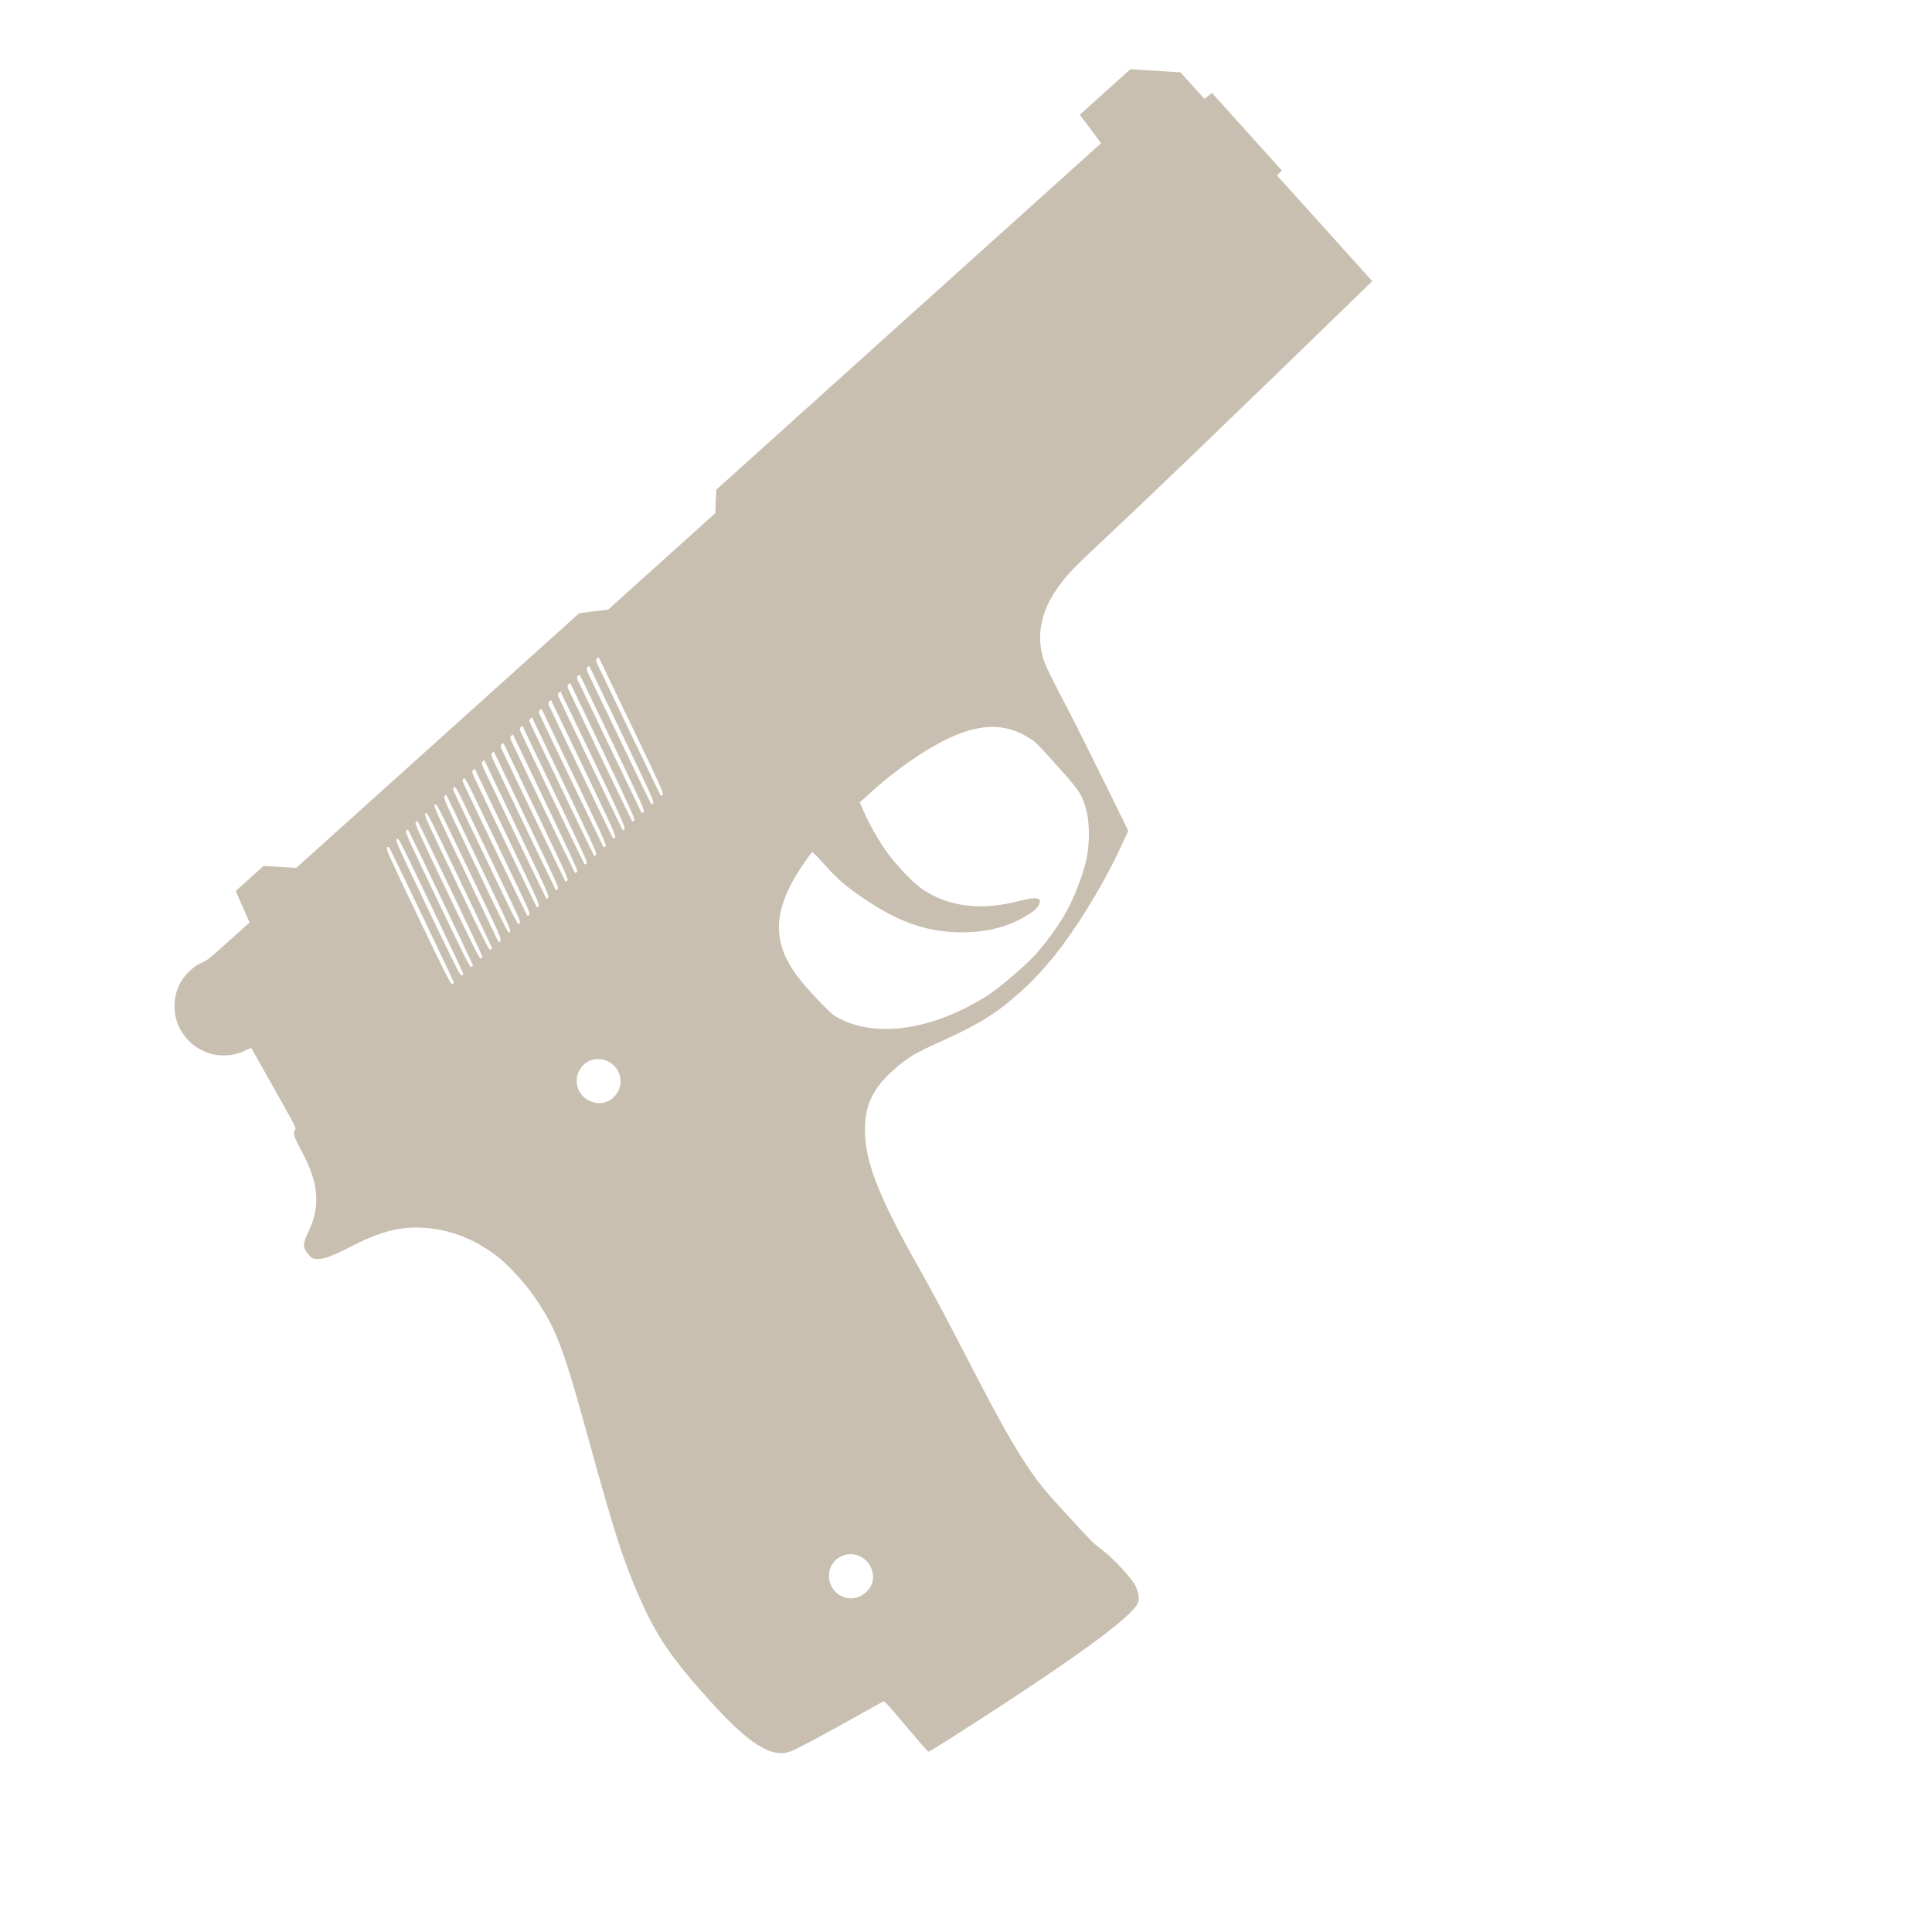 <svg width="32" height="32" viewBox="0 0 32 32" fill="none" xmlns="http://www.w3.org/2000/svg">
<path d="M19.138 1.173L19.553 1.198L19.751 1.418L19.95 1.638L20.011 1.589L20.074 1.539L20.652 2.181L21.23 2.823L21.191 2.865L21.152 2.906L21.94 3.781L22.728 4.656L22.54 4.84C20.726 6.605 19.167 8.107 18.321 8.9C17.756 9.429 17.653 9.537 17.496 9.768C17.22 10.169 17.155 10.598 17.309 10.991C17.333 11.056 17.433 11.259 17.528 11.441C17.742 11.846 17.943 12.247 18.364 13.101L18.688 13.761L18.591 13.97C18.422 14.338 18.229 14.695 18 15.063C17.637 15.65 17.299 16.07 16.907 16.424C16.51 16.781 16.232 16.956 15.61 17.238C15.161 17.441 15.069 17.494 14.864 17.667C14.491 17.98 14.345 18.244 14.328 18.639C14.303 19.185 14.525 19.77 15.233 21.025C15.462 21.431 15.648 21.781 15.978 22.42C16.491 23.416 16.72 23.828 16.958 24.197C17.171 24.527 17.287 24.672 17.709 25.128C18.066 25.519 18.112 25.565 18.245 25.663C18.439 25.808 18.753 26.148 18.811 26.275C18.859 26.381 18.874 26.48 18.85 26.543C18.762 26.779 17.759 27.506 15.757 28.784C15.557 28.912 15.387 29.015 15.379 29.014C15.369 29.015 15.203 28.824 15.008 28.592C14.694 28.218 14.65 28.171 14.631 28.18C14.62 28.186 14.415 28.3 14.176 28.434C13.621 28.745 13.205 28.965 13.099 29.007C12.786 29.129 12.407 28.891 11.753 28.165C11.112 27.453 10.866 27.089 10.581 26.434C10.312 25.819 10.17 25.37 9.713 23.711C9.323 22.299 9.205 21.992 8.846 21.472C8.703 21.262 8.428 20.962 8.251 20.822C7.902 20.545 7.495 20.377 7.079 20.341C6.664 20.304 6.342 20.38 5.851 20.628C5.494 20.809 5.367 20.857 5.263 20.852C5.178 20.851 5.169 20.846 5.113 20.784C5.01 20.669 5.01 20.605 5.113 20.391C5.311 19.979 5.278 19.585 4.997 19.07C4.868 18.829 4.847 18.762 4.887 18.716C4.91 18.689 4.899 18.666 4.541 18.031C4.338 17.669 4.168 17.368 4.165 17.363C4.159 17.357 4.122 17.37 4.08 17.391C3.751 17.561 3.35 17.488 3.101 17.211C2.914 17.004 2.847 16.724 2.917 16.453C2.974 16.233 3.144 16.032 3.348 15.943C3.435 15.904 3.467 15.879 3.788 15.59L4.133 15.28L4.019 15.019L3.904 14.758L4.135 14.55L4.367 14.342L4.637 14.359L4.907 14.375L7.249 12.267L9.592 10.157L9.833 10.126L10.074 10.096L10.96 9.298L11.847 8.5L11.855 8.306L11.864 8.111L15.05 5.242L18.236 2.373L18.189 2.306C18.163 2.271 18.083 2.164 18.013 2.07L17.885 1.901L18.303 1.524L18.721 1.147L19.138 1.173ZM9.911 11.036C9.94 11.093 10.182 11.598 10.449 12.155C10.717 12.713 10.939 13.173 10.945 13.179C10.95 13.184 10.964 13.178 10.976 13.163C10.995 13.139 10.951 13.04 10.479 12.057C10.195 11.462 9.951 10.955 9.938 10.929C9.917 10.886 9.914 10.884 9.889 10.906C9.865 10.928 9.868 10.944 9.911 11.036ZM9.754 11.178C9.782 11.235 10.024 11.74 10.291 12.297C10.559 12.855 10.782 13.315 10.787 13.321C10.792 13.327 10.806 13.32 10.818 13.305C10.837 13.282 10.793 13.182 10.322 12.199C10.037 11.604 9.793 11.097 9.78 11.071C9.759 11.028 9.756 11.026 9.731 11.049C9.707 11.07 9.71 11.086 9.754 11.178ZM9.568 11.262C9.616 11.366 10.595 13.4 10.614 13.437C10.634 13.473 10.638 13.473 10.659 13.448C10.681 13.423 10.648 13.352 10.164 12.341C9.879 11.746 9.635 11.239 9.622 11.213C9.601 11.17 9.598 11.168 9.573 11.191C9.553 11.209 9.552 11.226 9.568 11.262ZM9.41 11.404C9.484 11.566 10.463 13.596 10.471 13.605C10.476 13.611 10.491 13.604 10.502 13.59C10.521 13.566 10.476 13.466 10.006 12.483C9.72 11.889 9.477 11.381 9.464 11.355C9.443 11.312 9.44 11.311 9.415 11.333C9.395 11.351 9.394 11.368 9.41 11.404ZM9.252 11.546C9.324 11.704 10.304 13.737 10.312 13.746C10.318 13.753 10.333 13.746 10.344 13.732C10.366 13.706 10.216 13.384 9.386 11.665L9.283 11.452L9.258 11.475C9.237 11.493 9.236 11.511 9.252 11.546ZM9.094 11.688C9.17 11.855 10.146 13.879 10.154 13.888C10.161 13.895 10.175 13.888 10.186 13.874C10.206 13.85 10.166 13.761 9.76 12.912C9.513 12.398 9.268 11.891 9.218 11.785L9.126 11.594L9.1 11.617C9.079 11.636 9.079 11.653 9.094 11.688ZM8.937 11.831C9.013 11.997 9.988 14.021 9.996 14.03C10.003 14.037 10.017 14.03 10.028 14.016C10.05 13.99 10.023 13.933 9.038 11.884L8.968 11.736L8.942 11.759C8.922 11.778 8.921 11.795 8.937 11.831ZM8.779 11.973C8.854 12.136 9.829 14.162 9.839 14.172C9.845 14.179 9.859 14.173 9.871 14.158C9.892 14.132 9.877 14.1 8.877 12.019L8.81 11.878L8.784 11.902C8.764 11.92 8.763 11.937 8.779 11.973ZM8.631 12.137C8.709 12.306 9.67 14.303 9.681 14.315C9.687 14.322 9.701 14.315 9.712 14.301C9.734 14.274 9.771 14.354 8.719 12.161L8.652 12.02L8.626 12.044C8.605 12.063 8.606 12.08 8.631 12.137ZM8.473 12.279C8.549 12.445 9.513 14.445 9.523 14.457C9.529 14.464 9.543 14.457 9.554 14.444C9.577 14.417 9.572 14.409 8.562 12.303L8.494 12.162L8.468 12.186C8.447 12.205 8.448 12.223 8.473 12.279ZM8.315 12.421C8.394 12.593 9.355 14.587 9.364 14.598C9.37 14.605 9.386 14.599 9.396 14.586C9.419 14.559 9.414 14.551 8.404 12.445L8.336 12.305L8.31 12.328C8.289 12.347 8.29 12.365 8.315 12.421ZM8.192 12.636C8.403 13.081 9.197 14.73 9.206 14.74C9.212 14.747 9.228 14.741 9.238 14.728C9.258 14.704 9.213 14.605 8.8 13.745C8.548 13.218 8.304 12.711 8.26 12.616L8.178 12.447L8.151 12.471C8.128 12.492 8.132 12.509 8.192 12.636ZM8.034 12.778C8.26 13.256 9.038 14.87 9.048 14.882C9.054 14.889 9.07 14.883 9.08 14.87C9.1 14.846 9.055 14.747 8.643 13.887C8.391 13.36 8.147 12.853 8.102 12.758L8.021 12.589L7.994 12.613C7.97 12.634 7.975 12.651 8.034 12.778ZM7.876 12.92C8.099 13.392 8.88 15.013 8.89 15.024C8.897 15.031 8.912 15.025 8.922 15.012C8.941 14.989 8.895 14.887 8.485 14.029C8.233 13.502 7.989 12.995 7.944 12.901L7.863 12.731L7.836 12.755C7.812 12.777 7.817 12.793 7.876 12.92ZM7.718 13.062C7.919 13.49 8.722 15.155 8.733 15.166C8.739 15.173 8.754 15.168 8.764 15.154C8.783 15.131 8.762 15.079 8.581 14.701C8.468 14.466 8.224 13.959 8.039 13.573C7.714 12.894 7.703 12.875 7.678 12.897C7.654 12.919 7.659 12.938 7.718 13.062ZM7.551 13.182C7.582 13.249 7.825 13.759 8.093 14.316C8.571 15.314 8.578 15.328 8.603 15.299C8.627 15.271 8.617 15.249 8.423 14.843C8.31 14.608 8.066 14.101 7.881 13.715C7.555 13.035 7.545 13.017 7.52 13.04C7.496 13.061 7.501 13.077 7.551 13.182ZM7.879 14.343C8.409 15.447 8.42 15.47 8.445 15.441C8.468 15.415 8.449 15.368 7.939 14.307C7.647 13.698 7.404 13.19 7.399 13.178C7.391 13.16 7.384 13.16 7.364 13.184C7.339 13.213 7.351 13.24 7.879 14.343ZM7.711 14.462C8.002 15.072 8.245 15.58 8.25 15.592C8.257 15.611 8.266 15.609 8.285 15.586C8.311 15.556 8.301 15.532 7.771 14.427C7.241 13.324 7.229 13.299 7.204 13.328C7.181 13.355 7.202 13.403 7.711 14.462ZM7.561 14.622C8.046 15.635 8.102 15.745 8.124 15.731C8.137 15.723 8.149 15.711 8.149 15.704C8.15 15.697 7.908 15.184 7.611 14.567C7.082 13.465 7.071 13.441 7.047 13.469C7.023 13.497 7.044 13.545 7.561 14.622ZM7.403 14.764C7.887 15.774 7.944 15.887 7.966 15.873C7.98 15.865 7.991 15.853 7.991 15.846C7.993 15.83 6.937 13.625 6.919 13.606C6.911 13.597 6.896 13.601 6.885 13.616C6.867 13.638 6.92 13.756 7.403 14.764ZM7.245 14.907C7.734 15.928 7.785 16.03 7.808 16.015C7.822 16.007 7.833 15.995 7.833 15.988C7.834 15.973 6.779 13.767 6.761 13.748C6.753 13.739 6.739 13.743 6.727 13.758C6.709 13.78 6.762 13.901 7.245 14.907ZM7.086 15.05C7.575 16.069 7.627 16.172 7.65 16.157C7.664 16.149 7.675 16.137 7.675 16.131C7.676 16.124 7.433 15.612 7.137 14.993C6.607 13.887 6.598 13.868 6.573 13.897C6.549 13.925 6.568 13.967 7.086 15.05ZM6.928 15.192C7.417 16.211 7.469 16.314 7.493 16.299C7.506 16.291 7.517 16.279 7.518 16.273C7.518 16.258 6.463 14.054 6.445 14.032C6.437 14.023 6.423 14.027 6.411 14.042C6.392 14.066 6.445 14.182 6.928 15.192ZM14.313 13.453C14.404 13.66 14.534 13.888 14.675 14.093C14.826 14.31 15.122 14.623 15.277 14.728C15.714 15.024 16.261 15.088 16.901 14.919C17.167 14.85 17.262 14.866 17.21 14.979C17.177 15.049 17.119 15.099 16.959 15.192C16.654 15.37 16.262 15.457 15.835 15.441C15.309 15.42 14.86 15.258 14.311 14.884C14.011 14.682 13.886 14.573 13.662 14.326C13.51 14.158 13.46 14.108 13.449 14.117C13.409 14.154 13.219 14.435 13.145 14.566C12.805 15.175 12.82 15.643 13.198 16.158C13.341 16.353 13.726 16.762 13.826 16.826C14.165 17.038 14.649 17.098 15.166 16.99C15.565 16.907 15.998 16.723 16.381 16.473C16.563 16.353 16.992 15.986 17.148 15.814C17.325 15.617 17.53 15.335 17.656 15.111C17.791 14.871 17.94 14.484 17.991 14.249C18.058 13.931 18.05 13.585 17.97 13.338C17.904 13.135 17.866 13.081 17.499 12.672C17.181 12.316 17.159 12.294 17.056 12.229C16.695 12.001 16.334 11.979 15.865 12.162C15.445 12.326 14.864 12.718 14.375 13.168L14.24 13.29L14.313 13.453ZM9.568 17.79C9.496 18.023 9.663 18.259 9.911 18.271C10.134 18.281 10.315 18.069 10.273 17.843C10.226 17.601 9.957 17.469 9.735 17.584C9.669 17.619 9.593 17.712 9.568 17.79ZM13.787 25.906C13.74 25.968 13.718 26.084 13.738 26.179C13.797 26.458 14.127 26.568 14.337 26.379C14.452 26.275 14.487 26.148 14.441 26.005C14.371 25.777 14.107 25.672 13.907 25.792C13.874 25.811 13.843 25.835 13.835 25.844C13.828 25.855 13.806 25.883 13.787 25.906Z" fill="#C8BFB0"/>
</svg>
